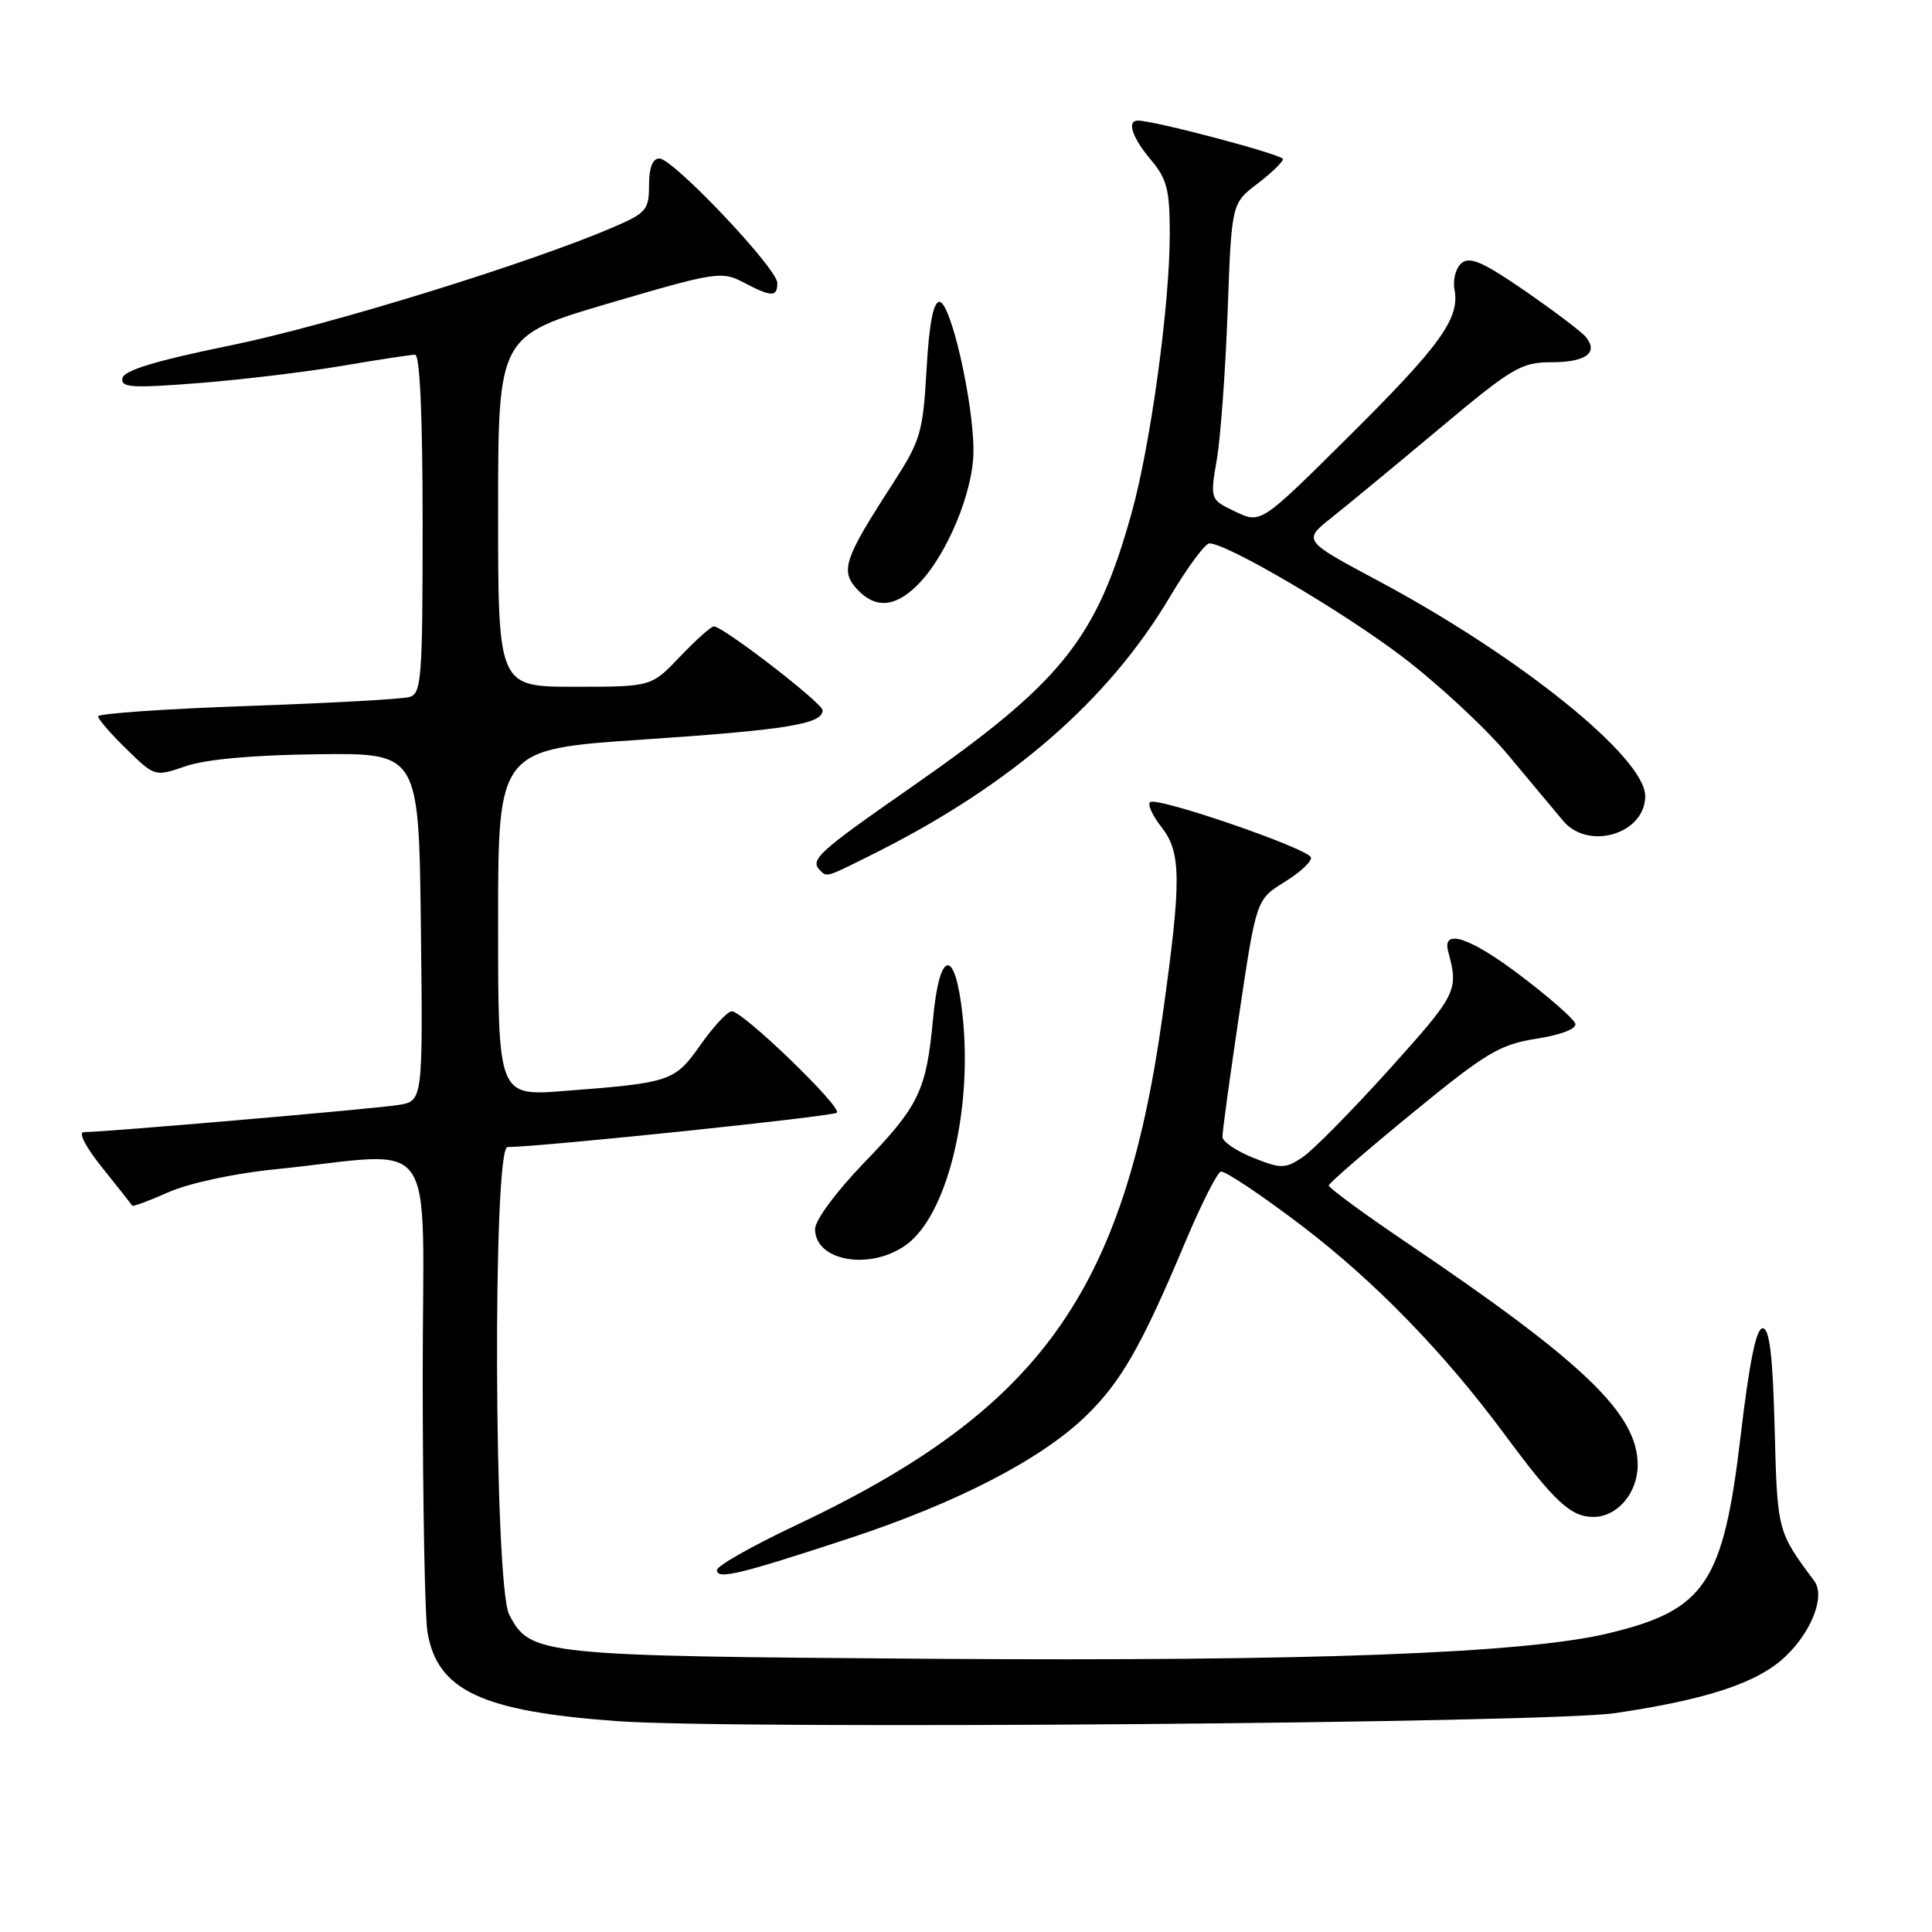 <?xml version="1.0" encoding="UTF-8" standalone="no"?>
<!DOCTYPE svg PUBLIC "-//W3C//DTD SVG 1.1//EN" "http://www.w3.org/Graphics/SVG/1.1/DTD/svg11.dtd" >
<svg xmlns="http://www.w3.org/2000/svg" xmlns:xlink="http://www.w3.org/1999/xlink" version="1.1" viewBox="0 0 256 256">
 <g >
 <path fill="currentColor"
d=" M 214.00 227.00 C 226.18 225.20 232.87 222.99 236.53 219.54 C 240.07 216.20 241.88 211.48 240.40 209.49 C 235.50 202.90 235.51 202.96 235.15 189.30 C 234.90 179.56 234.47 176.00 233.56 176.00 C 232.71 176.00 231.80 180.46 230.65 190.22 C 228.34 209.84 225.96 213.37 213.00 216.45 C 201.88 219.09 173.62 220.15 123.50 219.80 C 71.39 219.43 70.25 219.31 67.47 213.94 C 65.47 210.07 65.26 152.00 67.25 151.99 C 71.82 151.96 110.40 147.93 110.89 147.44 C 111.61 146.71 98.45 134.00 96.97 134.00 C 96.41 134.00 94.56 135.99 92.85 138.41 C 89.40 143.31 88.93 143.47 74.75 144.56 C 66.00 145.24 66.00 145.24 66.00 122.26 C 66.00 99.28 66.00 99.28 85.25 97.99 C 104.26 96.71 109.00 95.94 109.00 94.12 C 109.00 93.17 95.81 83.00 94.59 83.00 C 94.22 83.00 92.21 84.80 90.11 87.00 C 86.31 91.00 86.31 91.00 76.15 91.00 C 66.00 91.00 66.00 91.00 66.00 67.75 C 66.01 44.50 66.01 44.50 80.75 40.17 C 94.85 36.03 95.63 35.91 98.50 37.41 C 102.24 39.38 103.00 39.39 103.00 37.50 C 103.00 35.58 89.19 21.00 87.37 21.00 C 86.47 21.00 86.00 22.21 86.00 24.54 C 86.00 27.80 85.64 28.23 81.25 30.11 C 70.13 34.90 43.47 43.13 30.50 45.78 C 20.65 47.79 16.42 49.08 16.22 50.11 C 15.98 51.36 17.44 51.45 26.22 50.77 C 31.87 50.33 40.44 49.30 45.25 48.49 C 50.06 47.67 54.45 47.00 55.00 47.00 C 55.64 47.00 56.00 55.15 56.00 69.43 C 56.00 89.94 55.85 91.91 54.25 92.36 C 53.29 92.64 43.61 93.17 32.75 93.55 C 21.89 93.93 13.00 94.55 13.00 94.92 C 13.00 95.29 14.69 97.25 16.76 99.26 C 20.52 102.93 20.52 102.93 24.62 101.52 C 27.25 100.61 33.58 100.04 42.12 99.94 C 55.50 99.78 55.50 99.78 55.77 122.84 C 56.04 145.90 56.04 145.90 52.77 146.42 C 49.46 146.94 13.65 150.03 11.13 150.01 C 10.32 150.00 11.30 151.93 13.57 154.75 C 15.66 157.36 17.44 159.62 17.53 159.76 C 17.62 159.91 19.79 159.10 22.36 157.96 C 25.00 156.79 31.02 155.49 36.26 154.96 C 58.57 152.70 56.00 149.09 56.01 182.74 C 56.02 199.11 56.30 214.18 56.64 216.24 C 57.92 223.99 63.80 226.76 81.79 228.06 C 97.43 229.20 204.96 228.33 214.00 227.00 Z  M 112.50 203.85 C 126.75 199.16 137.88 193.42 143.83 187.68 C 148.53 183.15 151.26 178.38 157.08 164.52 C 159.16 159.59 161.26 155.41 161.76 155.25 C 162.26 155.08 167.09 158.31 172.50 162.42 C 182.17 169.79 191.31 179.19 199.32 190.00 C 205.97 198.99 208.13 201.00 211.13 201.00 C 214.30 201.00 217.00 197.84 217.00 194.12 C 217.00 187.35 209.94 180.57 186.25 164.56 C 180.61 160.75 176.03 157.38 176.07 157.07 C 176.11 156.76 181.09 152.45 187.13 147.50 C 196.93 139.47 198.70 138.41 203.60 137.63 C 206.91 137.11 208.95 136.31 208.73 135.63 C 208.54 135.01 205.26 132.13 201.44 129.24 C 194.81 124.21 191.05 122.96 191.89 126.06 C 193.29 131.28 193.09 131.68 184.10 141.68 C 179.11 147.21 173.92 152.48 172.55 153.38 C 170.25 154.88 169.74 154.88 166.03 153.40 C 163.81 152.51 161.99 151.27 161.98 150.64 C 161.96 150.01 162.97 142.68 164.21 134.34 C 166.47 119.18 166.47 119.18 170.24 116.85 C 172.31 115.57 173.87 114.11 173.70 113.61 C 173.30 112.40 153.17 105.49 152.38 106.29 C 152.05 106.62 152.72 108.10 153.89 109.58 C 156.54 112.96 156.57 116.55 154.05 134.56 C 148.91 171.40 137.75 186.88 105.31 202.18 C 99.64 204.86 95.00 207.49 95.00 208.04 C 95.00 209.34 97.89 208.65 112.50 203.85 Z  M 120.03 164.98 C 125.48 161.10 128.90 147.25 127.55 134.59 C 126.58 125.53 124.50 125.71 123.64 134.94 C 122.75 144.52 121.79 146.52 114.43 154.14 C 110.79 157.92 108.00 161.69 108.00 162.85 C 108.00 167.11 115.25 168.38 120.03 164.98 Z  M 116.28 112.87 C 134.12 103.88 146.92 92.72 155.02 79.08 C 157.34 75.18 159.69 72.00 160.25 72.00 C 162.57 72.00 177.83 80.96 185.80 87.01 C 190.53 90.60 196.83 96.45 199.81 100.01 C 202.80 103.58 206.08 107.51 207.11 108.75 C 210.45 112.76 218.00 110.50 218.00 105.49 C 218.00 100.37 201.37 86.97 182.56 76.93 C 172.62 71.62 172.62 71.62 176.48 68.56 C 178.60 66.88 185.03 61.56 190.78 56.75 C 200.38 48.71 201.58 48.00 205.56 48.00 C 210.14 48.00 211.86 46.74 210.12 44.64 C 209.54 43.94 205.91 41.20 202.06 38.54 C 196.54 34.73 194.76 33.95 193.67 34.86 C 192.90 35.50 192.48 37.07 192.73 38.38 C 193.46 42.18 190.85 45.80 178.60 57.95 C 167.07 69.40 167.07 69.40 163.70 67.80 C 160.33 66.19 160.33 66.19 161.24 60.85 C 161.74 57.91 162.38 49.08 162.67 41.23 C 163.19 26.96 163.19 26.96 166.59 24.36 C 168.47 22.93 170.00 21.45 170.00 21.08 C 170.00 20.49 152.82 15.94 150.75 15.98 C 149.28 16.02 150.04 18.25 152.50 21.18 C 154.64 23.72 155.00 25.15 155.00 31.03 C 155.00 40.37 152.47 58.89 149.96 67.91 C 145.29 84.72 140.73 90.39 120.70 104.34 C 108.35 112.94 107.27 113.93 108.67 115.33 C 109.60 116.27 109.39 116.33 116.28 112.87 Z  M 121.59 77.50 C 125.44 73.65 128.98 65.17 128.99 59.78 C 129.00 53.29 125.98 40.00 124.48 40.00 C 123.67 40.00 123.11 42.92 122.77 48.99 C 122.29 57.40 121.99 58.37 118.20 64.24 C 111.89 73.97 111.34 75.61 113.50 78.00 C 115.93 80.68 118.57 80.52 121.59 77.50 Z "/>
</g>
</svg>